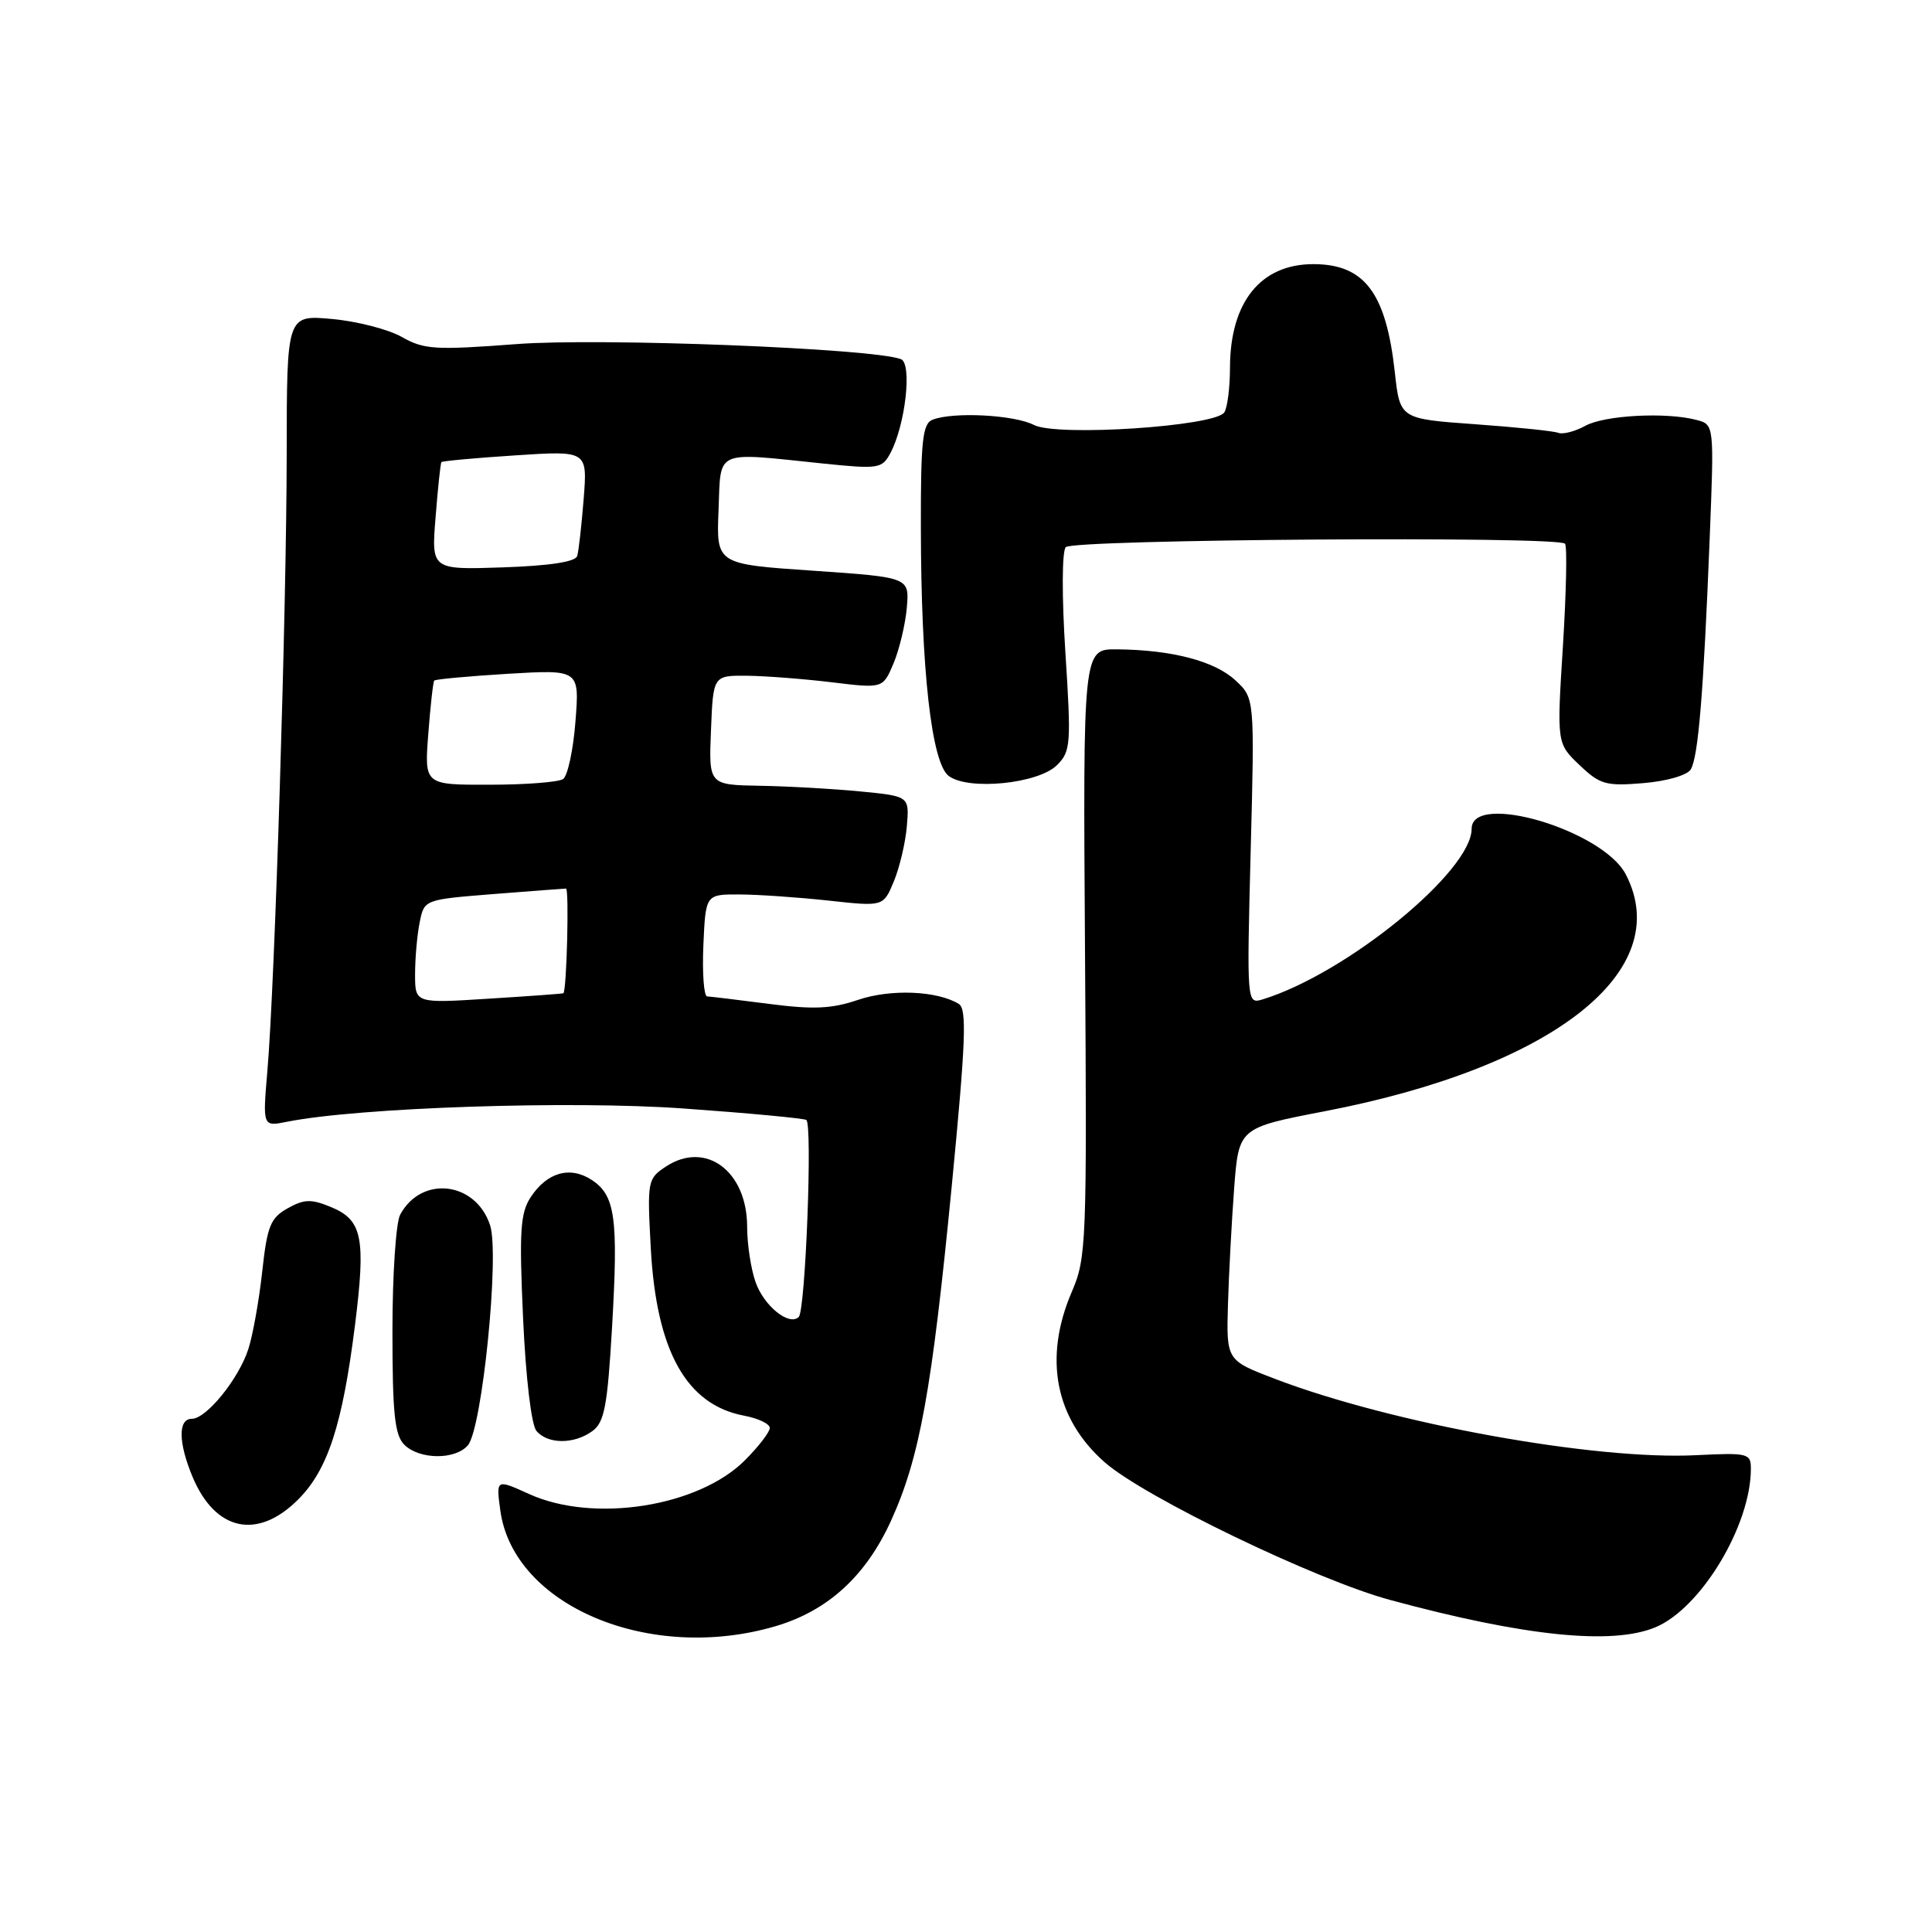 <?xml version="1.0" encoding="UTF-8" standalone="no"?>
<!DOCTYPE svg PUBLIC "-//W3C//DTD SVG 1.1//EN" "http://www.w3.org/Graphics/SVG/1.1/DTD/svg11.dtd" >
<svg xmlns="http://www.w3.org/2000/svg" xmlns:xlink="http://www.w3.org/1999/xlink" version="1.1" viewBox="0 0 256 256">
 <g >
 <path fill="currentColor"
d=" M 102.83 215.46 C 109.74 213.40 114.75 208.81 118.09 201.45 C 121.87 193.12 123.47 184.29 126.11 157.17 C 127.97 138.00 128.13 133.70 127.05 133.03 C 124.20 131.27 118.01 131.02 113.69 132.49 C 110.19 133.68 107.77 133.78 101.89 133.02 C 97.83 132.49 94.14 132.05 93.70 132.03 C 93.27 132.01 93.04 128.96 93.20 125.25 C 93.50 118.50 93.50 118.50 98.00 118.52 C 100.47 118.53 105.77 118.90 109.77 119.33 C 117.05 120.13 117.05 120.13 118.43 116.81 C 119.19 114.99 119.97 111.70 120.16 109.50 C 120.50 105.50 120.50 105.50 114.00 104.87 C 110.42 104.52 104.44 104.18 100.71 104.12 C 93.91 104.00 93.91 104.00 94.21 96.75 C 94.50 89.50 94.50 89.50 99.00 89.54 C 101.47 89.57 106.54 89.96 110.25 90.41 C 117.00 91.23 117.00 91.23 118.41 87.87 C 119.18 86.02 119.97 82.70 120.16 80.50 C 120.50 76.50 120.50 76.50 107.71 75.62 C 94.92 74.75 94.92 74.75 95.21 67.62 C 95.54 59.44 94.48 59.91 109.16 61.43 C 116.40 62.17 116.88 62.10 117.98 60.04 C 119.97 56.32 120.89 48.17 119.38 47.59 C 115.66 46.16 79.60 44.75 68.50 45.59 C 57.66 46.41 56.19 46.32 53.26 44.66 C 51.47 43.64 47.31 42.57 44.01 42.27 C 38.00 41.72 38.00 41.72 37.99 60.11 C 37.97 80.53 36.42 130.41 35.43 141.89 C 34.80 149.29 34.80 149.29 38.03 148.64 C 47.48 146.75 75.59 145.81 90.55 146.88 C 99.15 147.49 106.48 148.18 106.84 148.40 C 107.68 148.91 106.73 173.61 105.84 174.50 C 104.58 175.76 101.21 173.04 100.11 169.87 C 99.50 168.13 99.00 164.84 99.00 162.57 C 99.00 155.19 93.53 151.11 88.26 154.56 C 85.80 156.18 85.75 156.44 86.23 165.36 C 86.97 179.03 90.94 186.15 98.62 187.59 C 100.48 187.94 102.00 188.67 102.00 189.21 C 102.00 189.76 100.51 191.69 98.70 193.50 C 92.53 199.67 78.64 201.84 70.12 197.97 C 65.73 195.98 65.73 195.98 66.29 200.11 C 67.99 212.79 86.14 220.41 102.83 215.46 Z  M 219.36 215.62 C 225.39 213.10 232.00 202.13 232.00 194.62 C 232.00 192.57 231.62 192.48 224.75 192.82 C 211.31 193.50 184.56 188.65 169.00 182.73 C 162.50 180.25 162.50 180.25 162.71 172.88 C 162.83 168.82 163.20 161.89 163.53 157.47 C 164.14 149.44 164.14 149.44 175.52 147.25 C 205.83 141.42 222.05 128.67 215.43 115.87 C 212.40 110.00 195.00 104.85 195.00 109.82 C 195.00 115.46 178.46 128.97 167.35 132.41 C 165.20 133.07 165.20 133.07 165.72 112.79 C 166.25 92.50 166.25 92.50 163.68 90.13 C 160.93 87.59 155.28 86.11 148.00 86.04 C 143.50 86.00 143.50 86.00 143.77 126.23 C 144.03 164.73 143.96 166.67 142.02 171.17 C 138.25 179.94 139.80 187.98 146.39 193.77 C 151.63 198.37 174.36 209.34 184.19 212.00 C 201.97 216.82 213.62 218.02 219.36 215.62 Z  M 39.50 198.70 C 43.43 194.77 45.37 188.83 47.03 175.65 C 48.49 164.03 48.02 161.66 43.88 159.95 C 41.23 158.85 40.31 158.88 38.11 160.11 C 35.83 161.39 35.40 162.46 34.74 168.54 C 34.32 172.37 33.49 176.97 32.90 178.78 C 31.60 182.76 27.34 188.00 25.41 188.00 C 23.58 188.00 23.62 191.15 25.51 195.68 C 28.52 202.88 34.11 204.09 39.50 198.70 Z  M 62.01 191.49 C 63.90 189.21 66.21 166.24 64.94 162.35 C 63.04 156.55 55.84 155.70 53.02 160.96 C 52.46 162.01 52.00 168.94 52.00 176.36 C 52.00 187.30 52.30 190.16 53.57 191.43 C 55.57 193.43 60.37 193.46 62.01 191.49 Z  M 78.50 189.62 C 80.09 188.46 80.49 186.32 81.10 175.87 C 81.94 161.37 81.53 158.40 78.41 156.35 C 75.54 154.47 72.49 155.33 70.32 158.63 C 68.94 160.74 68.79 163.14 69.31 174.66 C 69.67 182.57 70.40 188.78 71.08 189.60 C 72.56 191.38 76.08 191.40 78.50 189.62 Z  M 140.06 101.38 C 141.88 99.57 141.95 98.60 141.17 86.47 C 140.69 79.02 140.71 73.07 141.22 72.50 C 142.13 71.46 206.35 71.01 207.37 72.04 C 207.67 72.34 207.54 78.41 207.10 85.54 C 206.28 98.50 206.28 98.50 209.28 101.36 C 212.00 103.96 212.79 104.18 217.73 103.77 C 220.82 103.52 223.55 102.73 224.03 101.96 C 225.03 100.33 225.73 91.79 226.54 71.38 C 227.14 56.27 227.14 56.27 224.82 55.65 C 220.82 54.58 212.61 55.01 210.05 56.43 C 208.70 57.17 207.09 57.59 206.47 57.35 C 205.84 57.11 200.87 56.60 195.42 56.21 C 185.50 55.50 185.50 55.50 184.82 49.31 C 183.66 38.79 180.80 35.00 174.02 35.00 C 167.05 35.00 163.01 40.01 162.98 48.68 C 162.98 51.33 162.64 54.01 162.23 54.64 C 161.04 56.50 140.04 57.88 137.00 56.31 C 134.41 54.97 126.35 54.54 123.58 55.61 C 122.25 56.12 122.00 58.33 122.02 69.86 C 122.04 88.76 123.43 101.10 125.71 102.82 C 128.33 104.78 137.59 103.85 140.06 101.38 Z  M 55.00 129.10 C 55.00 126.98 55.27 123.89 55.61 122.22 C 56.21 119.20 56.21 119.20 65.36 118.47 C 70.38 118.07 74.72 117.75 75.00 117.74 C 75.43 117.74 75.09 131.30 74.65 131.61 C 74.57 131.67 70.11 132.00 64.75 132.33 C 55.00 132.95 55.00 132.95 55.00 129.10 Z  M 56.75 97.25 C 57.03 93.54 57.39 90.35 57.54 90.18 C 57.69 90.00 62.09 89.60 67.30 89.28 C 76.79 88.72 76.79 88.72 76.25 95.61 C 75.96 99.40 75.21 102.83 74.61 103.23 C 74.00 103.64 69.61 103.98 64.87 103.98 C 56.23 104.00 56.23 104.00 56.75 97.25 Z  M 57.72 68.50 C 58.02 64.65 58.37 61.38 58.49 61.23 C 58.61 61.09 63.01 60.68 68.27 60.34 C 77.84 59.71 77.84 59.71 77.34 66.10 C 77.06 69.62 76.68 73.03 76.48 73.68 C 76.24 74.45 72.80 74.97 66.64 75.18 C 57.15 75.50 57.15 75.50 57.72 68.50 Z "/>
</g>
</svg>